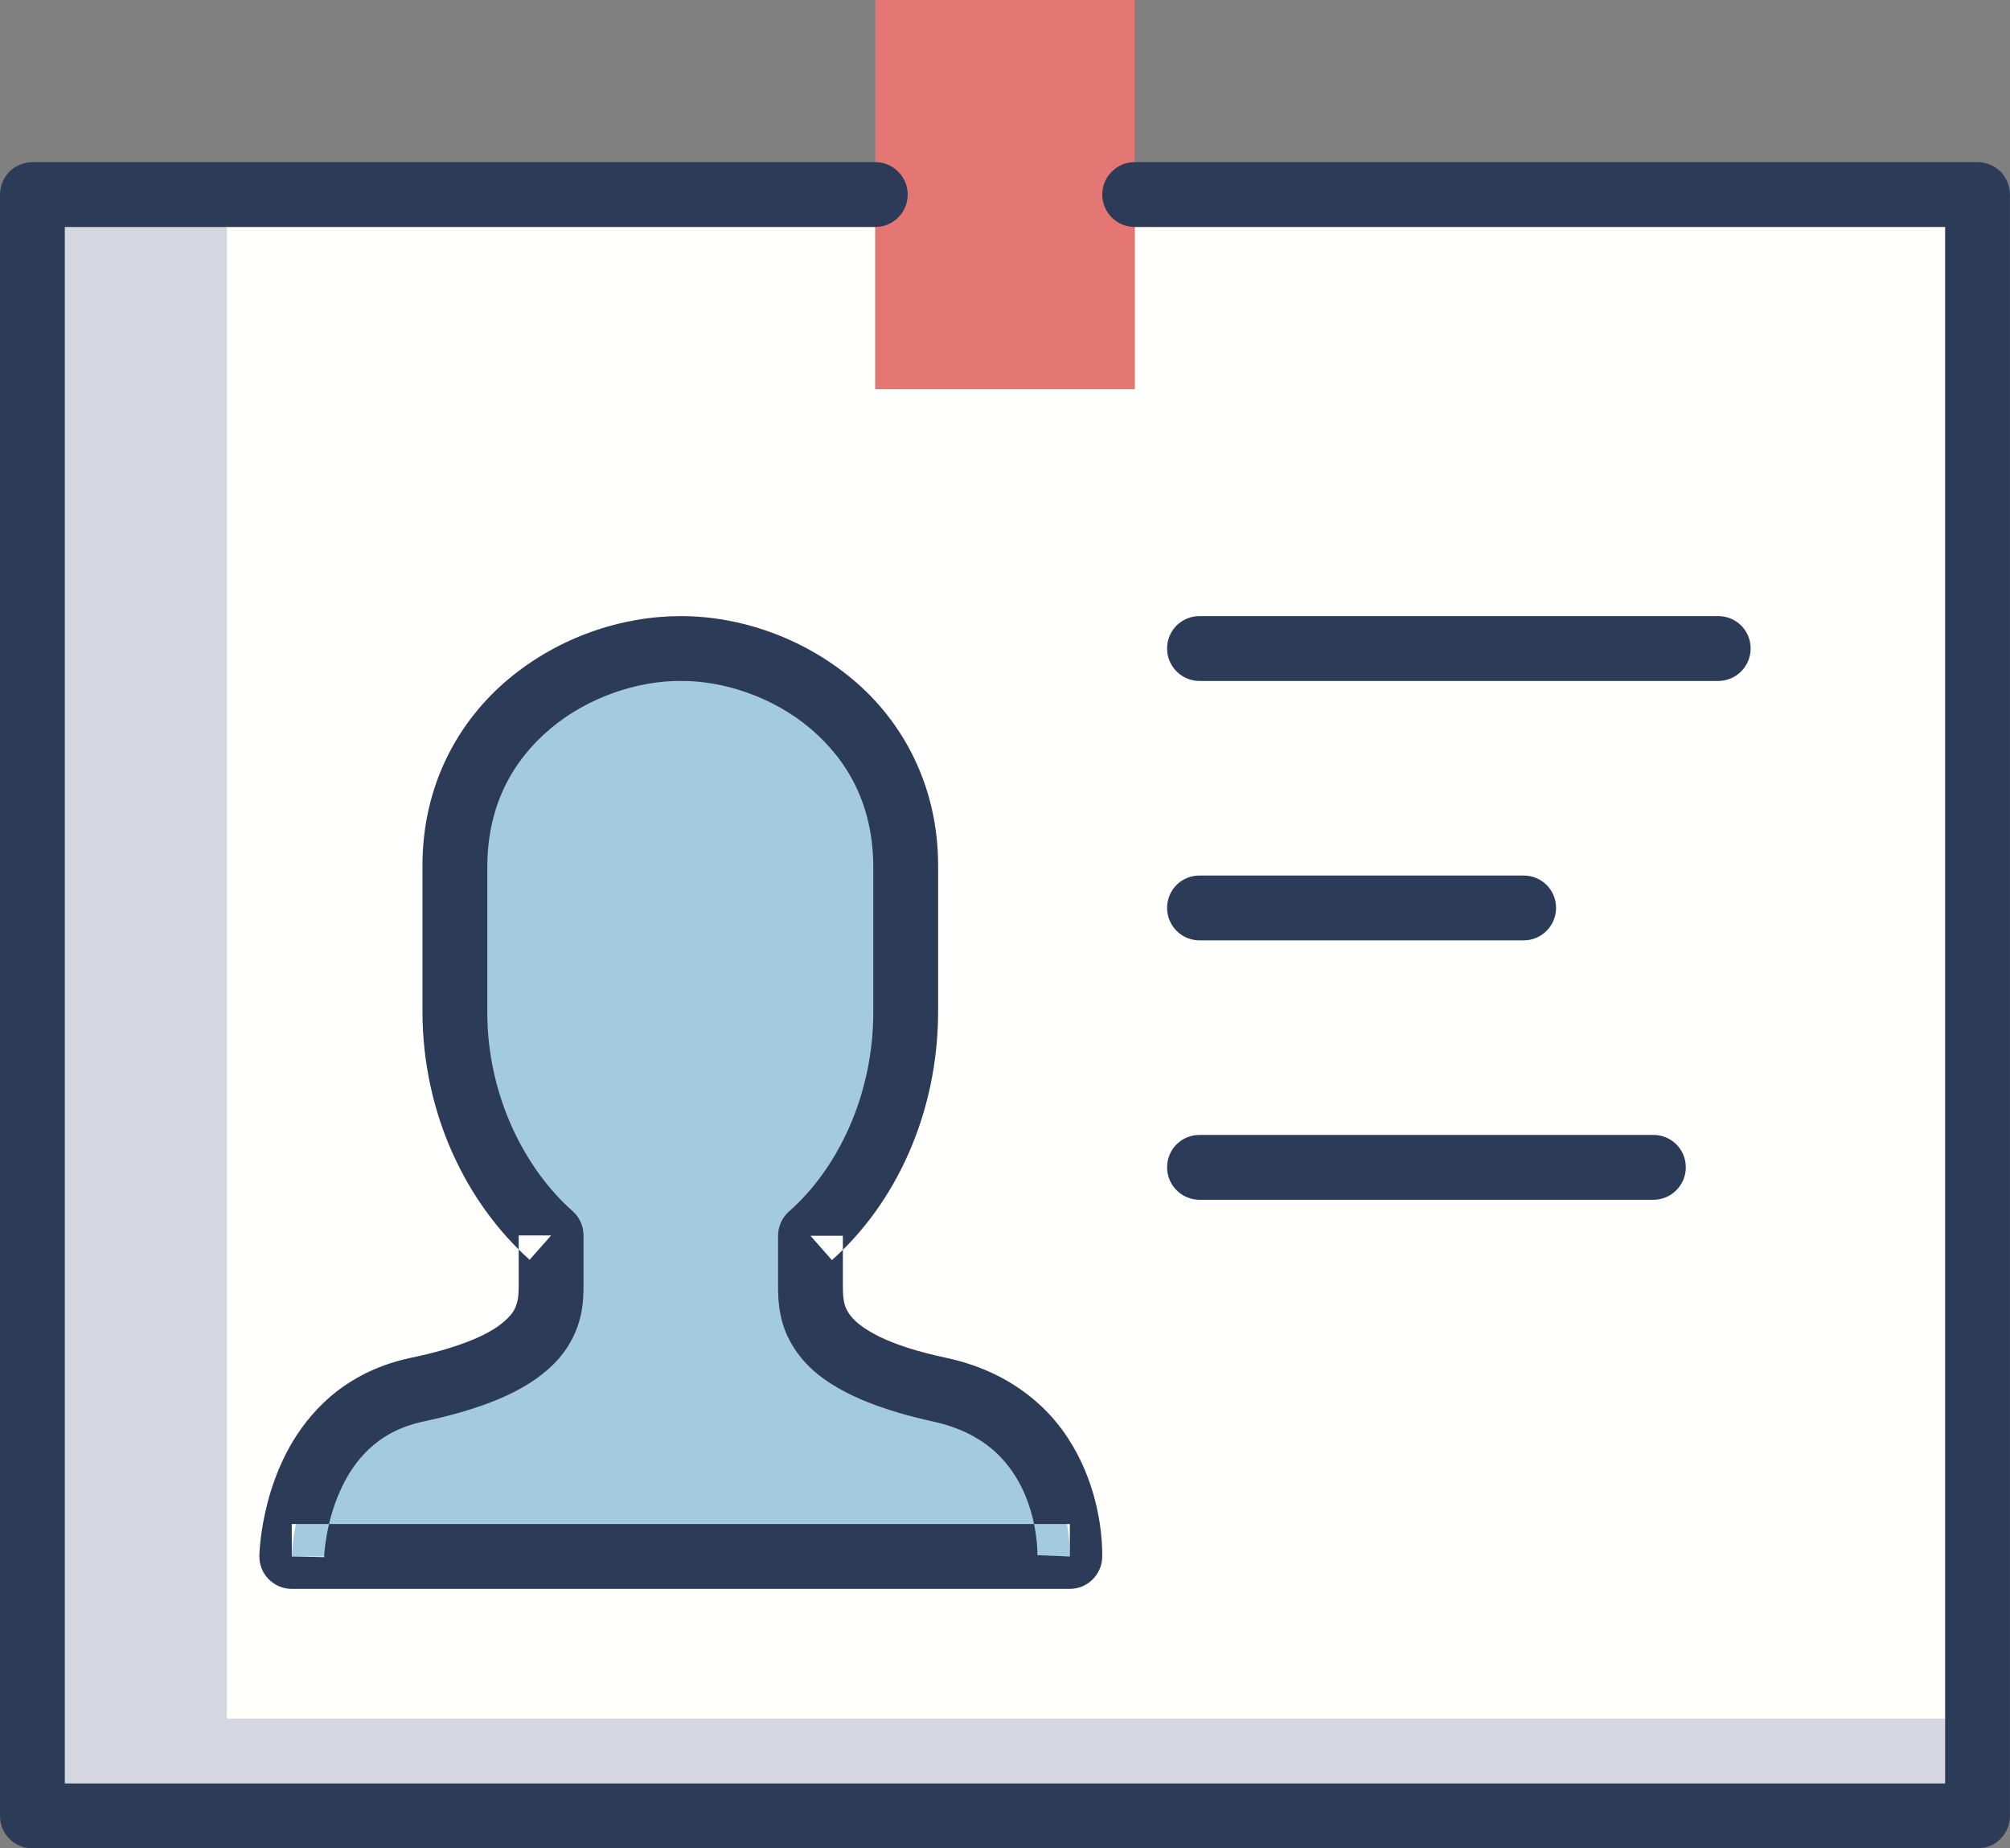 <?xml version="1.0" encoding="UTF-8"?>
<svg width="62px" height="57px" viewBox="0 0 62 57" version="1.1" xmlns="http://www.w3.org/2000/svg" xmlns:xlink="http://www.w3.org/1999/xlink">
    <rect x="0" y="0" width="62" height="57" fill="#808080" stroke="none"/>
    <!-- Generator: Sketch 50.2 (55047) - http://www.bohemiancoding.com/sketch -->
    <title>Group 4</title>
    <desc>Created with Sketch.</desc>
    <defs></defs>
    <g id="Page-1" stroke="none" stroke-width="1" fill="none" fill-rule="evenodd">
        <g id="Group-4">
            <polyline id="Fill-17661" fill="#FFFFFE" points="35 6 35 12 27 12 27 6 1 6 1 56 61 56 61 6 35 6"></polyline>
            <path d="M29,42.86 C25,42 25,40.53 25,39.59 L25,38.11 C26.722,36.59 27.937,34.07 27.937,31.2 L27.937,26.72 C27.937,22.31 24.132,20 21,20 C17.863,20 14.031,22.3 14.031,26.72 L14.031,31.2 C14.031,34.06 15.285,36.58 17,38.1 L17,39.59 C17,40.53 16.968,42 12.847,42.86 C9.076,43.65 9,48 9,48 L33,48 C33,48 33.167,43.76 29,42.86" id="Fill-17662" fill="#A3CADF"></path>
            <polygon id="Fill-17663" fill="#E47773" points="27 12 34.999 12 34.999 0 27 0"></polygon>
            <polyline id="Fill-17666" fill="#D5D6DF" points="61 56 1 56 1 6 7.001 6 7.001 53 61 53 61 56"></polyline>
            <path d="M29,42.86 L29.211,41.88 C28.268,41.68 27.591,41.45 27.125,41.22 C26.42,40.87 26.214,40.58 26.112,40.38 C26.012,40.17 25.998,39.95 25.999,39.59 L25.999,38.11 L25,38.11 L25.661,38.86 C27.615,37.13 28.932,34.35 28.937,31.2 L28.937,26.72 C28.945,24.22 27.828,22.22 26.287,20.94 C24.743,19.65 22.808,19 21,19 C19.19,19 17.249,19.64 15.698,20.93 C14.148,22.22 13.023,24.21 13.031,26.72 L13.031,31.2 C13.036,34.36 14.399,37.12 16.336,38.85 L17,38.1 L16,38.1 L16,39.59 C16,39.82 15.993,40 15.957,40.14 C15.895,40.36 15.83,40.55 15.392,40.88 C14.952,41.2 14.106,41.58 12.642,41.88 C11.518,42.12 10.619,42.64 9.96,43.28 C8.968,44.24 8.498,45.41 8.256,46.33 C8.015,47.25 8.001,47.93 8,47.98 C7.995,48.25 8.099,48.51 8.286,48.7 C8.474,48.89 8.732,49 9,49 L33,49 C33.537,49 33.98,48.57 33.999,48.03 L34,47.93 C33.997,47.57 33.963,46.38 33.35,45.08 C33.042,44.43 32.58,43.74 31.899,43.17 C31.219,42.59 30.323,42.12 29.211,41.88 L29,42.86 L28.788,43.84 C29.605,44.02 30.173,44.33 30.605,44.69 C31.248,45.24 31.601,45.94 31.793,46.59 C31.984,47.23 32.001,47.79 32,47.93 L32,47.96 L33,48 L33,47 L9,47 L9,48 L9.999,48.02 L9.895,48.01 L9.999,48.02 L9.895,48.01 L9.999,48.02 C9.998,47.96 10.047,46.98 10.473,46.02 C10.683,45.53 10.981,45.06 11.389,44.68 C11.799,44.3 12.314,44 13.053,43.84 C15.214,43.38 16.46,42.76 17.218,41.92 C17.591,41.5 17.806,41.02 17.903,40.61 C18.002,40.19 17.999,39.83 17.999,39.59 L17.999,38.1 C17.999,37.81 17.877,37.54 17.663,37.35 C16.17,36.03 15.026,33.76 15.031,31.2 L15.031,26.72 C15.039,24.81 15.829,23.44 16.98,22.47 C18.129,21.5 19.672,20.99 21,21 C22.324,20.99 23.857,21.5 25,22.47 C26.143,23.44 26.929,24.81 26.937,26.72 L26.937,31.2 C26.942,33.78 25.829,36.05 24.338,37.36 C24.124,37.55 24,37.82 24,38.11 L24,39.59 C24.001,39.83 23.995,40.18 24.086,40.59 C24.212,41.22 24.621,41.95 25.381,42.5 C26.139,43.05 27.204,43.49 28.788,43.84 L29,42.86" id="Fill-17667" fill="#2C3C58"></path>
            <path d="M35,7 L59.999,7 L59.999,55 L1.999,55 L1.999,7 L27,7 C27.552,7 27.999,6.55 27.999,6 C27.999,5.45 27.552,5 27,5 L1,5 C0.736,5 0.479,5.11 0.292,5.29 C0.106,5.48 0,5.74 0,6 L0,56 C0,56.27 0.106,56.52 0.292,56.71 C0.479,56.9 0.736,57 1,57 L61,57 C61.263,57 61.52,56.9 61.707,56.71 C61.893,56.52 61.999,56.27 61.999,56 L61.999,6 C61.999,5.74 61.893,5.48 61.707,5.29 C61.52,5.11 61.263,5 61,5 L35,5 C34.447,5 34,5.45 34,6 C34,6.55 34.447,7 35,7" id="Fill-17668" fill="#2C3C58"></path>
            <path d="M37,21 L53,21 C53.552,21 54,20.55 54,20 C54,19.44 53.552,19 53,19 L37,19 C36.447,19 36,19.44 36,20 C36,20.55 36.447,21 37,21" id="Fill-17670" fill="#2C3C58"></path>
            <path d="M37,29 L46.998,29 C47.55,29 47.998,28.55 47.998,28 C47.998,27.44 47.55,27 46.998,27 L37,27 C36.447,27 36,27.44 36,28 C36,28.55 36.447,29 37,29" id="Fill-17671" fill="#2C3C58"></path>
            <path d="M37,37 L51,37 C51.552,37 52,36.55 52,36 C52,35.44 51.552,35 51,35 L37,35 C36.447,35 36,35.44 36,36 C36,36.55 36.447,37 37,37" id="Fill-17672" fill="#2C3C58"></path>
        </g>
    </g>
</svg>